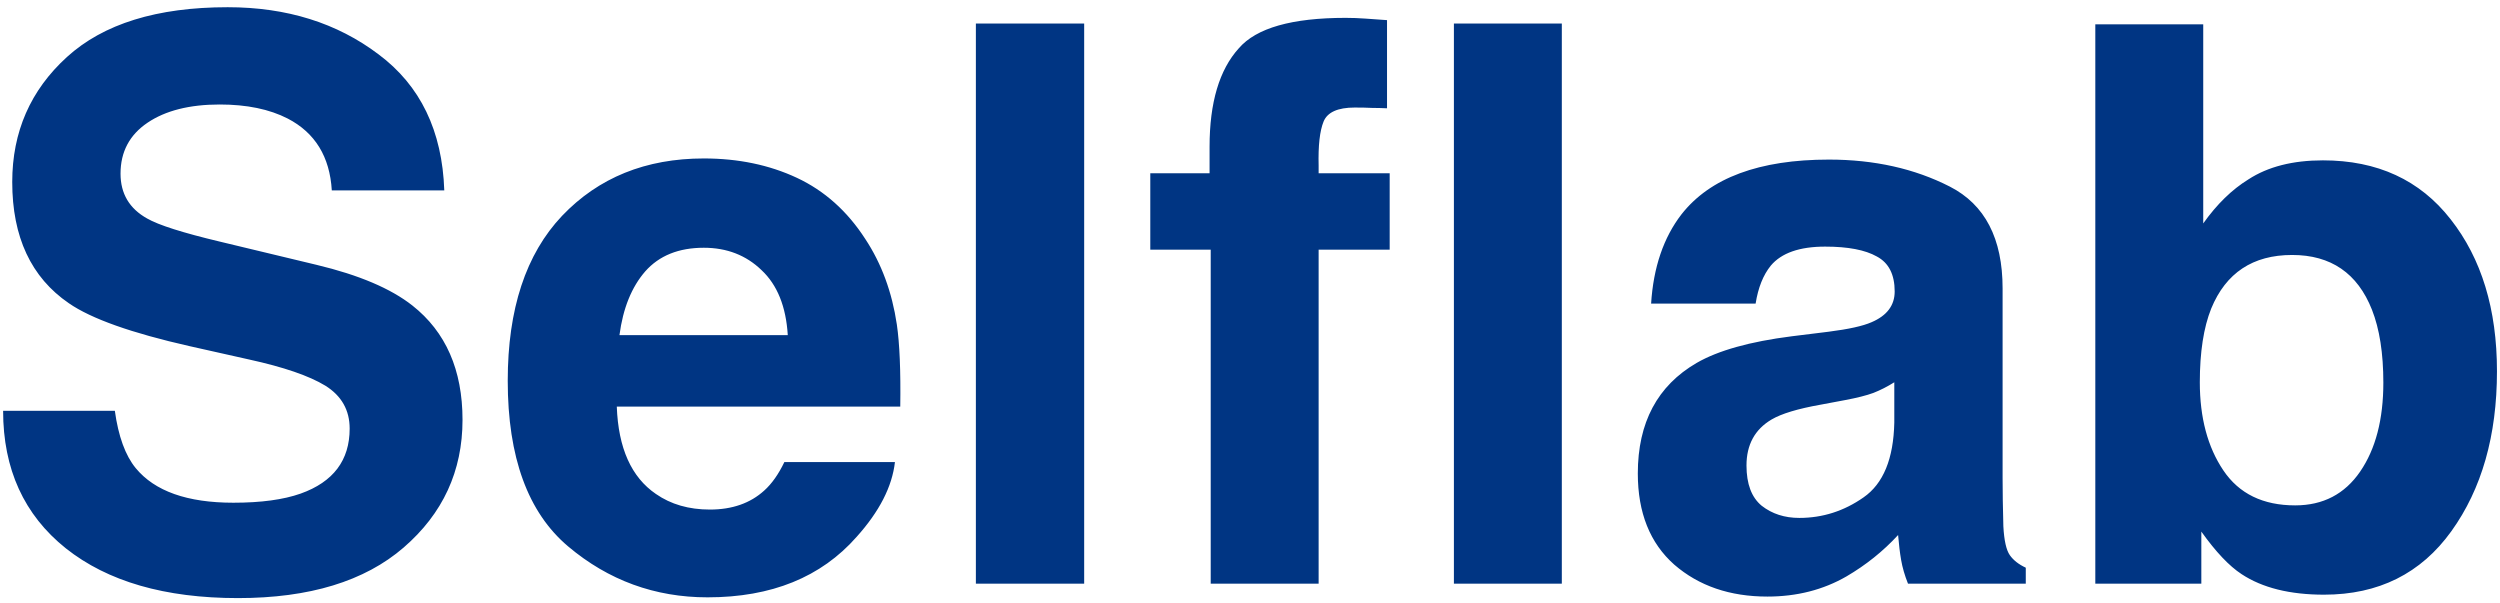 <svg width="257" height="62" viewBox="0 0 257 62" fill="none" xmlns="http://www.w3.org/2000/svg">
<path d="M11.805 42.227C12.169 44.857 12.885 46.823 13.953 48.125C15.906 50.495 19.253 51.68 23.992 51.68C26.831 51.68 29.135 51.367 30.906 50.742C34.266 49.544 35.945 47.318 35.945 44.062C35.945 42.161 35.112 40.69 33.445 39.648C31.779 38.633 29.162 37.734 25.594 36.953L19.5 35.586C13.51 34.232 9.37 32.76 7.078 31.172C3.198 28.516 1.258 24.362 1.258 18.711C1.258 13.555 3.133 9.271 6.883 5.859C10.633 2.448 16.141 0.742 23.406 0.742C29.474 0.742 34.643 2.357 38.914 5.586C43.211 8.789 45.464 13.45 45.672 19.57H34.109C33.901 16.107 32.391 13.646 29.578 12.188C27.703 11.224 25.372 10.742 22.586 10.742C19.487 10.742 17.013 11.367 15.164 12.617C13.315 13.867 12.391 15.612 12.391 17.852C12.391 19.909 13.302 21.445 15.125 22.461C16.297 23.138 18.797 23.932 22.625 24.844L32.547 27.227C36.896 28.268 40.177 29.662 42.391 31.406C45.828 34.115 47.547 38.034 47.547 43.164C47.547 48.425 45.529 52.8 41.492 56.289C37.482 59.753 31.805 61.484 24.461 61.484C16.961 61.484 11.062 59.779 6.766 56.367C2.469 52.93 0.32 48.216 0.32 42.227H11.805ZM72.352 25.469C69.773 25.469 67.768 26.276 66.336 27.891C64.93 29.505 64.044 31.693 63.68 34.453H80.984C80.802 31.51 79.904 29.284 78.289 27.773C76.701 26.237 74.721 25.469 72.352 25.469ZM72.352 16.289C75.893 16.289 79.083 16.953 81.922 18.281C84.76 19.609 87.104 21.706 88.953 24.57C90.62 27.096 91.701 30.026 92.195 33.359C92.482 35.312 92.599 38.125 92.547 41.797H63.406C63.562 46.068 64.904 49.062 67.43 50.781C68.966 51.849 70.815 52.383 72.977 52.383C75.268 52.383 77.13 51.732 78.562 50.43C79.344 49.727 80.034 48.75 80.633 47.5H92C91.713 50.026 90.398 52.591 88.055 55.195C84.409 59.336 79.305 61.406 72.742 61.406C67.326 61.406 62.547 59.661 58.406 56.172C54.266 52.682 52.195 47.005 52.195 39.141C52.195 31.771 54.057 26.12 57.781 22.188C61.531 18.255 66.388 16.289 72.352 16.289ZM111.453 60H100.32V2.422H111.453V60ZM149.461 2.422H160.555V60H149.461V2.422ZM138.328 1.836C139.005 1.836 139.695 1.862 140.398 1.914C141.102 1.966 141.831 2.018 142.586 2.07V11.133C142.065 11.107 141.557 11.094 141.062 11.094C140.568 11.068 139.969 11.055 139.266 11.055C137.521 11.055 136.453 11.537 136.062 12.5C135.672 13.463 135.503 14.974 135.555 17.031V17.812H142.859V25.664H135.555V60H124.461V25.664H118.25V17.812H124.344V15.078C124.344 10.547 125.346 7.174 127.352 4.961C129.148 2.878 132.807 1.836 138.328 1.836ZM194.734 39.297C194.031 39.74 193.315 40.104 192.586 40.391C191.883 40.651 190.906 40.898 189.656 41.133L187.156 41.602C184.812 42.018 183.133 42.526 182.117 43.125C180.398 44.141 179.539 45.716 179.539 47.852C179.539 49.753 180.06 51.133 181.102 51.992C182.169 52.825 183.458 53.242 184.969 53.242C187.365 53.242 189.565 52.539 191.57 51.133C193.602 49.727 194.656 47.161 194.734 43.438V39.297ZM187.977 34.102C190.034 33.841 191.505 33.516 192.391 33.125C193.979 32.448 194.773 31.393 194.773 29.961C194.773 28.216 194.161 27.018 192.938 26.367C191.74 25.69 189.969 25.352 187.625 25.352C184.995 25.352 183.133 26.003 182.039 27.305C181.258 28.268 180.737 29.57 180.477 31.211H169.734C169.969 27.487 171.01 24.427 172.859 22.031C175.802 18.281 180.854 16.406 188.016 16.406C192.677 16.406 196.818 17.331 200.438 19.18C204.057 21.029 205.867 24.518 205.867 29.648V49.18C205.867 50.534 205.893 52.175 205.945 54.102C206.023 55.56 206.245 56.55 206.609 57.07C206.974 57.591 207.521 58.021 208.25 58.359V60H196.141C195.802 59.141 195.568 58.333 195.438 57.578C195.307 56.823 195.203 55.964 195.125 55C193.589 56.667 191.818 58.086 189.812 59.258C187.417 60.638 184.708 61.328 181.688 61.328C177.833 61.328 174.643 60.234 172.117 58.047C169.617 55.833 168.367 52.708 168.367 48.672C168.367 43.438 170.385 39.648 174.422 37.305C176.635 36.029 179.891 35.117 184.188 34.57L187.977 34.102ZM238.797 16.484C244.396 16.484 248.771 18.503 251.922 22.539C255.099 26.576 256.688 31.784 256.688 38.164C256.688 44.779 255.125 50.26 252 54.609C248.875 58.958 244.513 61.133 238.914 61.133C235.398 61.133 232.573 60.43 230.438 59.023C229.161 58.19 227.781 56.732 226.297 54.648V60H215.398V2.5H226.492V22.969C227.898 20.99 229.448 19.479 231.141 18.438C233.146 17.135 235.698 16.484 238.797 16.484ZM235.945 51.953C238.81 51.953 241.036 50.794 242.625 48.477C244.214 46.159 245.008 43.112 245.008 39.336C245.008 36.315 244.617 33.815 243.836 31.836C242.352 28.086 239.617 26.211 235.633 26.211C231.596 26.211 228.823 28.047 227.312 31.719C226.531 33.672 226.141 36.198 226.141 39.297C226.141 42.943 226.948 45.964 228.562 48.359C230.177 50.755 232.638 51.953 235.945 51.953Z" fill="#003583"/>
</svg>
